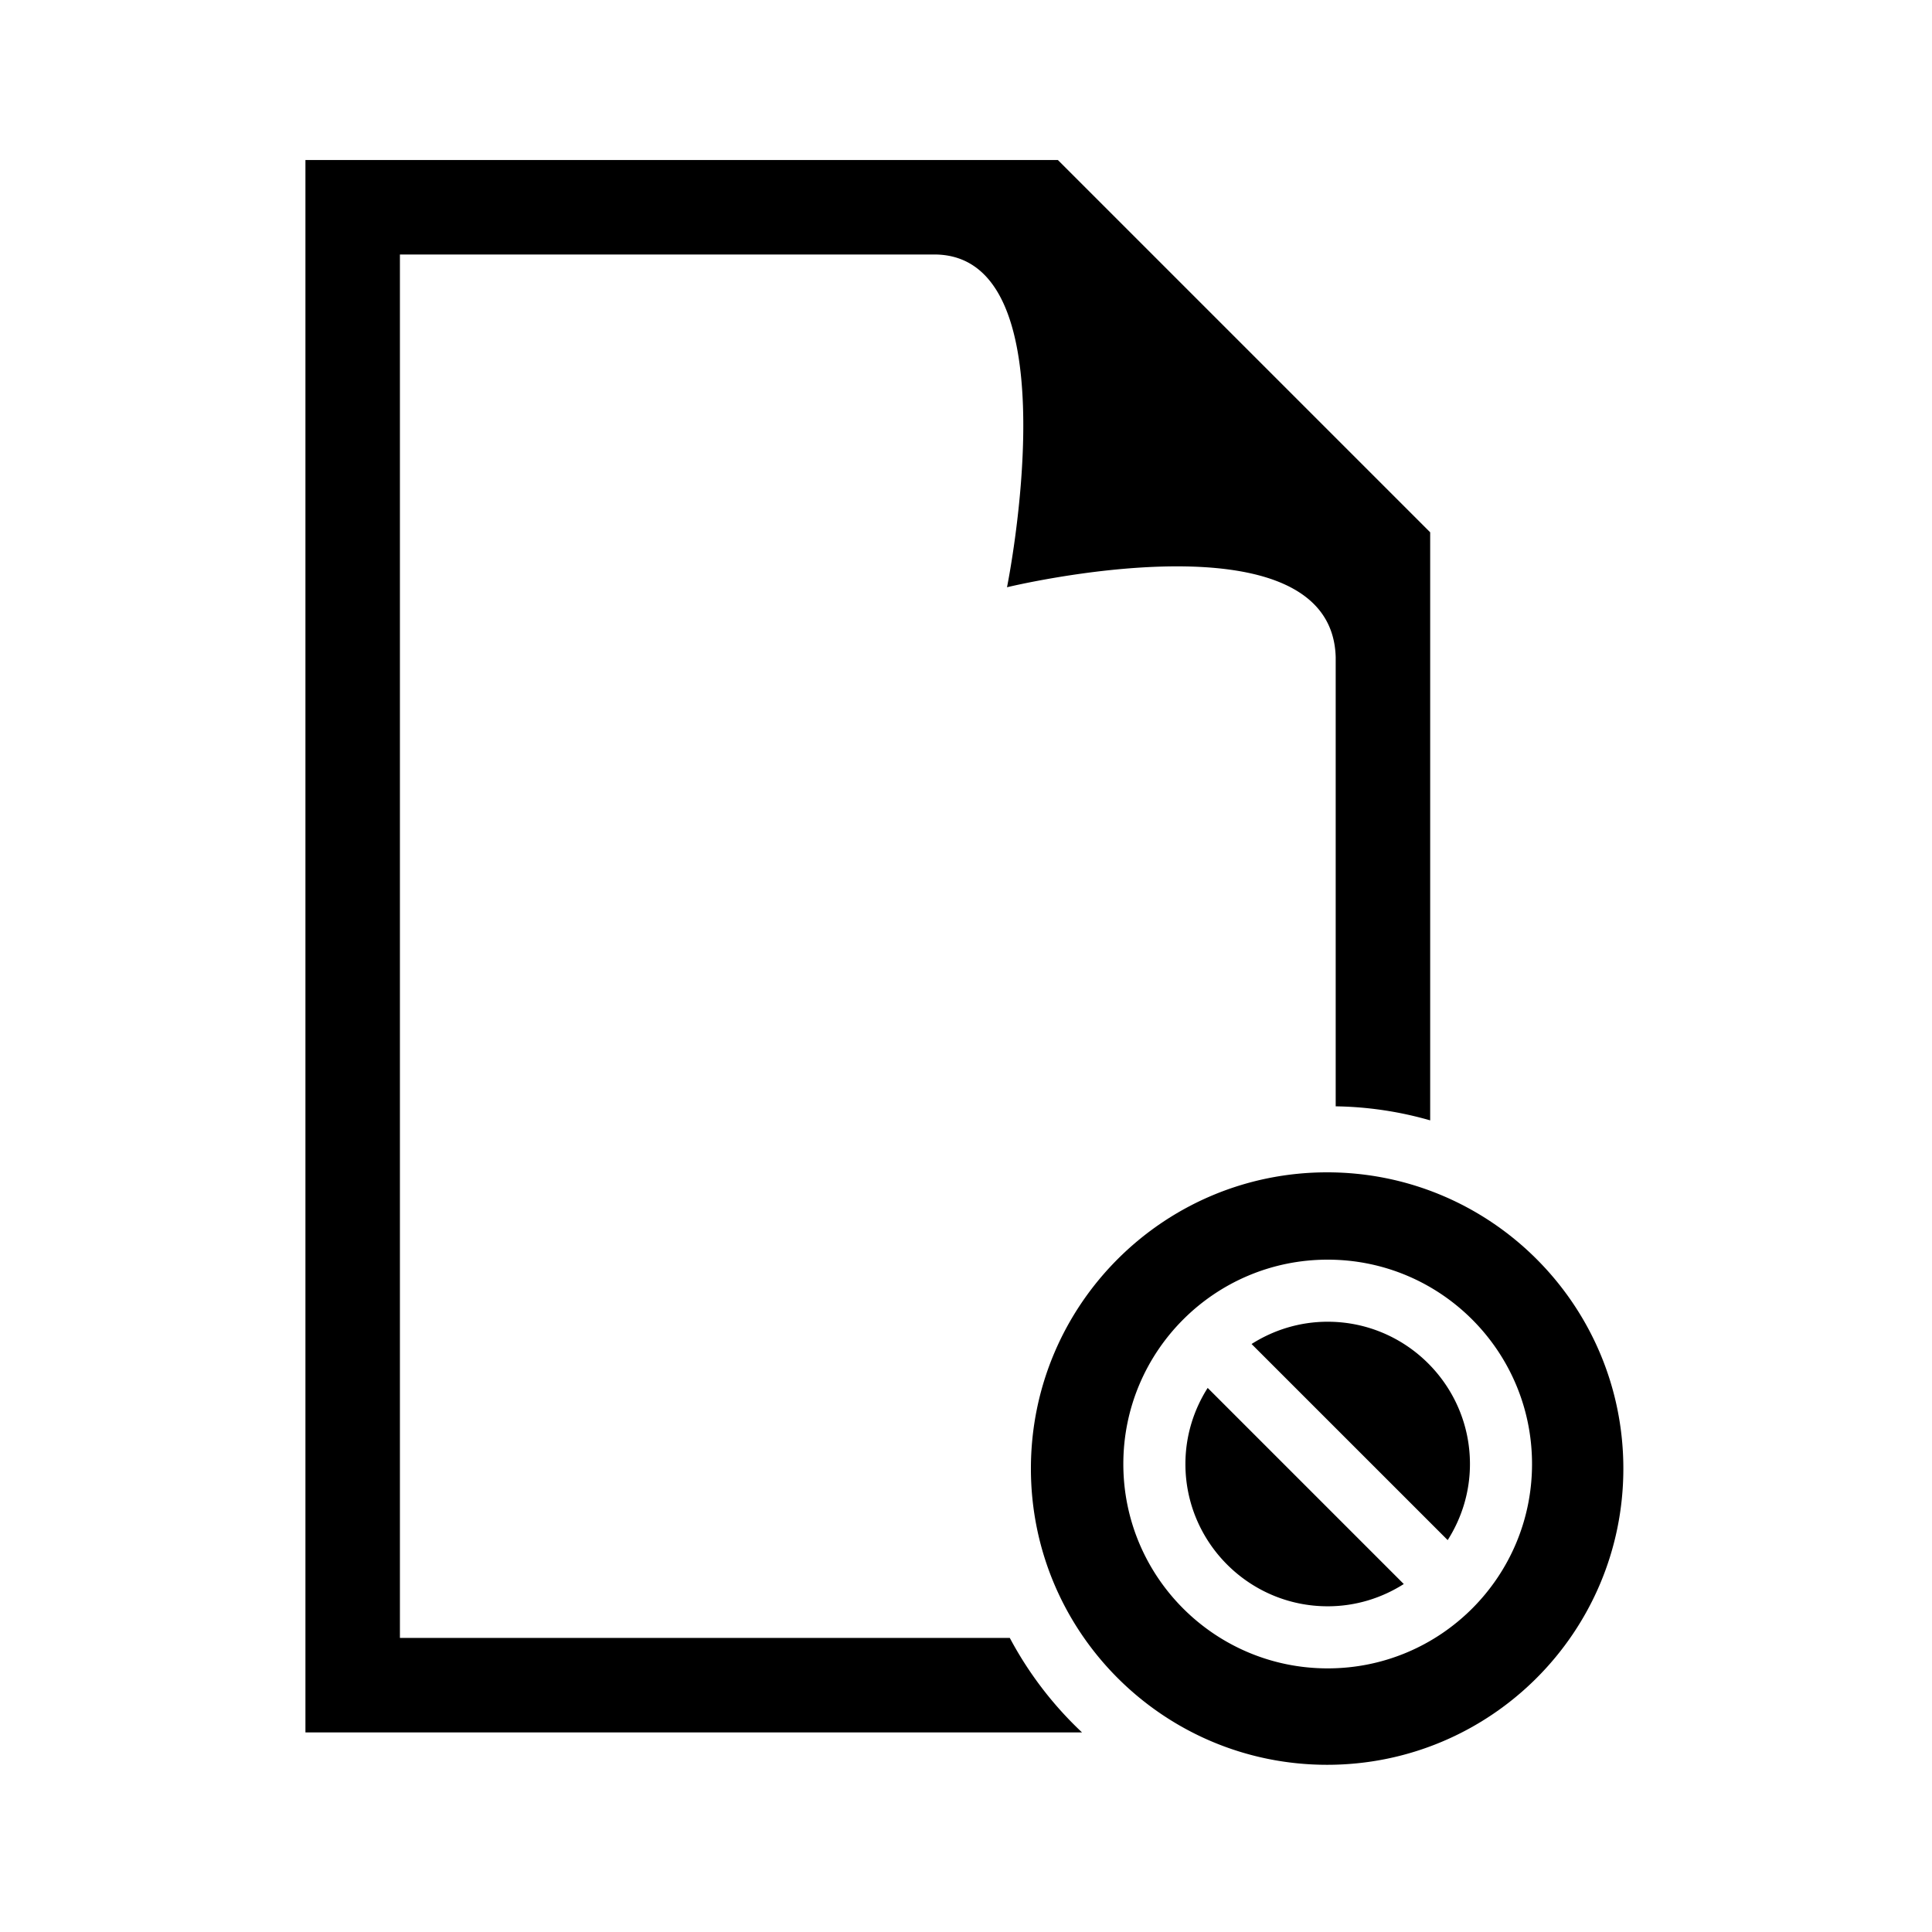 <svg xmlns="http://www.w3.org/2000/svg" viewBox="0 0 512 512"><path d="M105.982 434.072V67.443h141.611c37.199 0 19.274 88.184 19.274 88.184s86-20.906 87.106 18.527v119.035a95.55 95.55 0 0125.039 3.719V141.064l-91.327-91.326-7.335-7.337H80.943v416.707H286.75a96.627 96.627 0 01-19.14-25.036H105.982zm208.164-46.092c0 20.791 16.912 37.703 37.704 37.703 7.419 0 14.326-2.186 20.166-5.901l-51.97-51.971c-3.714 5.839-5.9 12.746-5.9 20.169zm37.705-37.706c-7.423 0-14.33 2.187-20.173 5.903l51.974 51.967c3.716-5.84 5.901-12.748 5.901-20.164 0-20.792-16.915-37.706-37.702-37.706zm-.152-39.592c-43.354 0-78.498 35.15-78.498 78.51 0 43.354 35.145 78.498 78.498 78.498 43.359 0 78.506-35.145 78.506-78.498 0-43.36-35.146-78.51-78.506-78.51zm.152 131.455c-29.909 0-54.156-24.246-54.156-54.156 0-29.913 24.247-54.158 54.156-54.158 29.907 0 54.152 24.245 54.152 54.158 0 29.91-24.245 54.156-54.152 54.156z"/></svg>